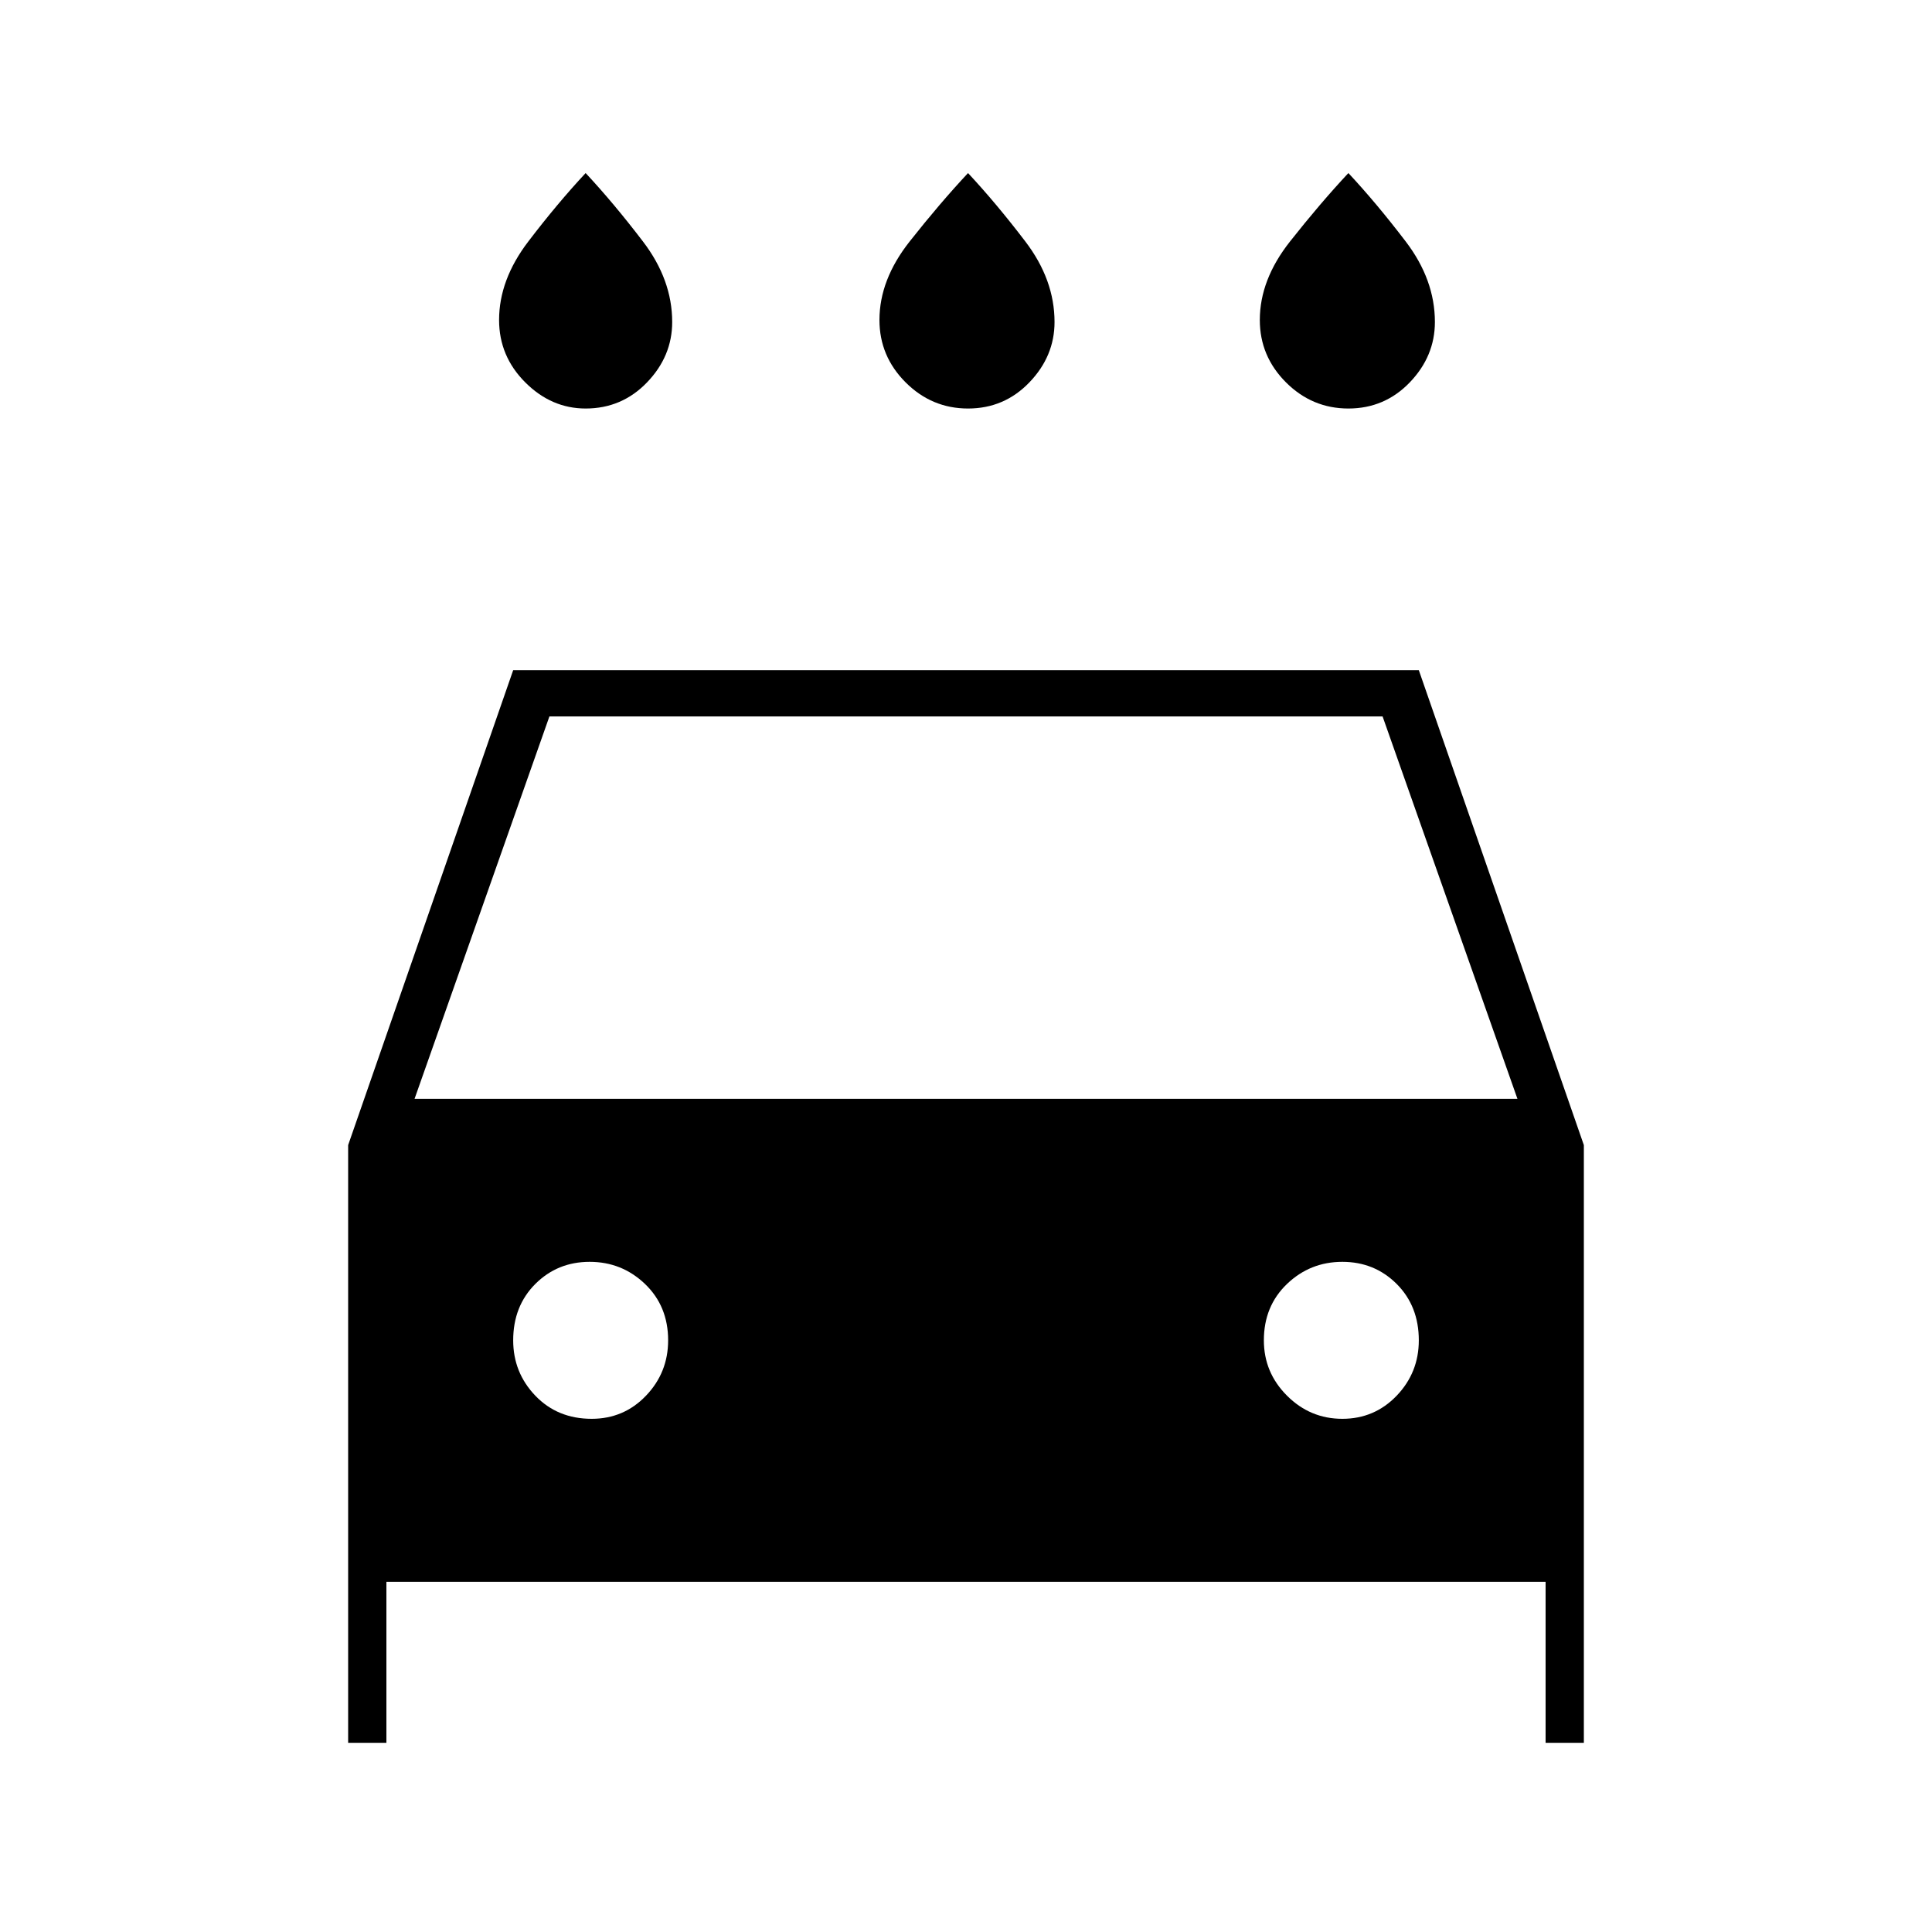 <svg xmlns="http://www.w3.org/2000/svg" height="40" width="40"><path d="M20.042 8.458Q19.292 8.458 18.75 7.917Q18.208 7.375 18.208 6.625Q18.208 5.792 18.833 5Q19.458 4.208 20.042 3.583Q20.625 4.208 21.229 5Q21.833 5.792 21.833 6.667Q21.833 7.375 21.312 7.917Q20.792 8.458 20.042 8.458ZM12.125 8.458Q11.417 8.458 10.875 7.917Q10.333 7.375 10.333 6.625Q10.333 5.792 10.938 5Q11.542 4.208 12.125 3.583Q12.708 4.208 13.312 5Q13.917 5.792 13.917 6.667Q13.917 7.375 13.396 7.917Q12.875 8.458 12.125 8.458ZM27.917 8.458Q27.167 8.458 26.625 7.917Q26.083 7.375 26.083 6.625Q26.083 5.792 26.708 5Q27.333 4.208 27.917 3.583Q28.5 4.208 29.104 5Q29.708 5.792 29.708 6.667Q29.708 7.375 29.188 7.917Q28.667 8.458 27.917 8.458ZM7.208 36.083V23.708L10.625 13.875H29.375L32.792 23.708V36.083H32V32.75H8V36.083ZM8.583 22.75H31.417L28.625 14.833H11.375ZM12.25 29.375Q12.917 29.375 13.375 28.896Q13.833 28.417 13.833 27.75Q13.833 27.042 13.354 26.583Q12.875 26.125 12.208 26.125Q11.542 26.125 11.083 26.583Q10.625 27.042 10.625 27.75Q10.625 28.417 11.083 28.896Q11.542 29.375 12.25 29.375ZM27.792 29.375Q28.458 29.375 28.917 28.896Q29.375 28.417 29.375 27.75Q29.375 27.042 28.917 26.583Q28.458 26.125 27.792 26.125Q27.125 26.125 26.646 26.583Q26.167 27.042 26.167 27.75Q26.167 28.417 26.646 28.896Q27.125 29.375 27.792 29.375Z"/></svg>